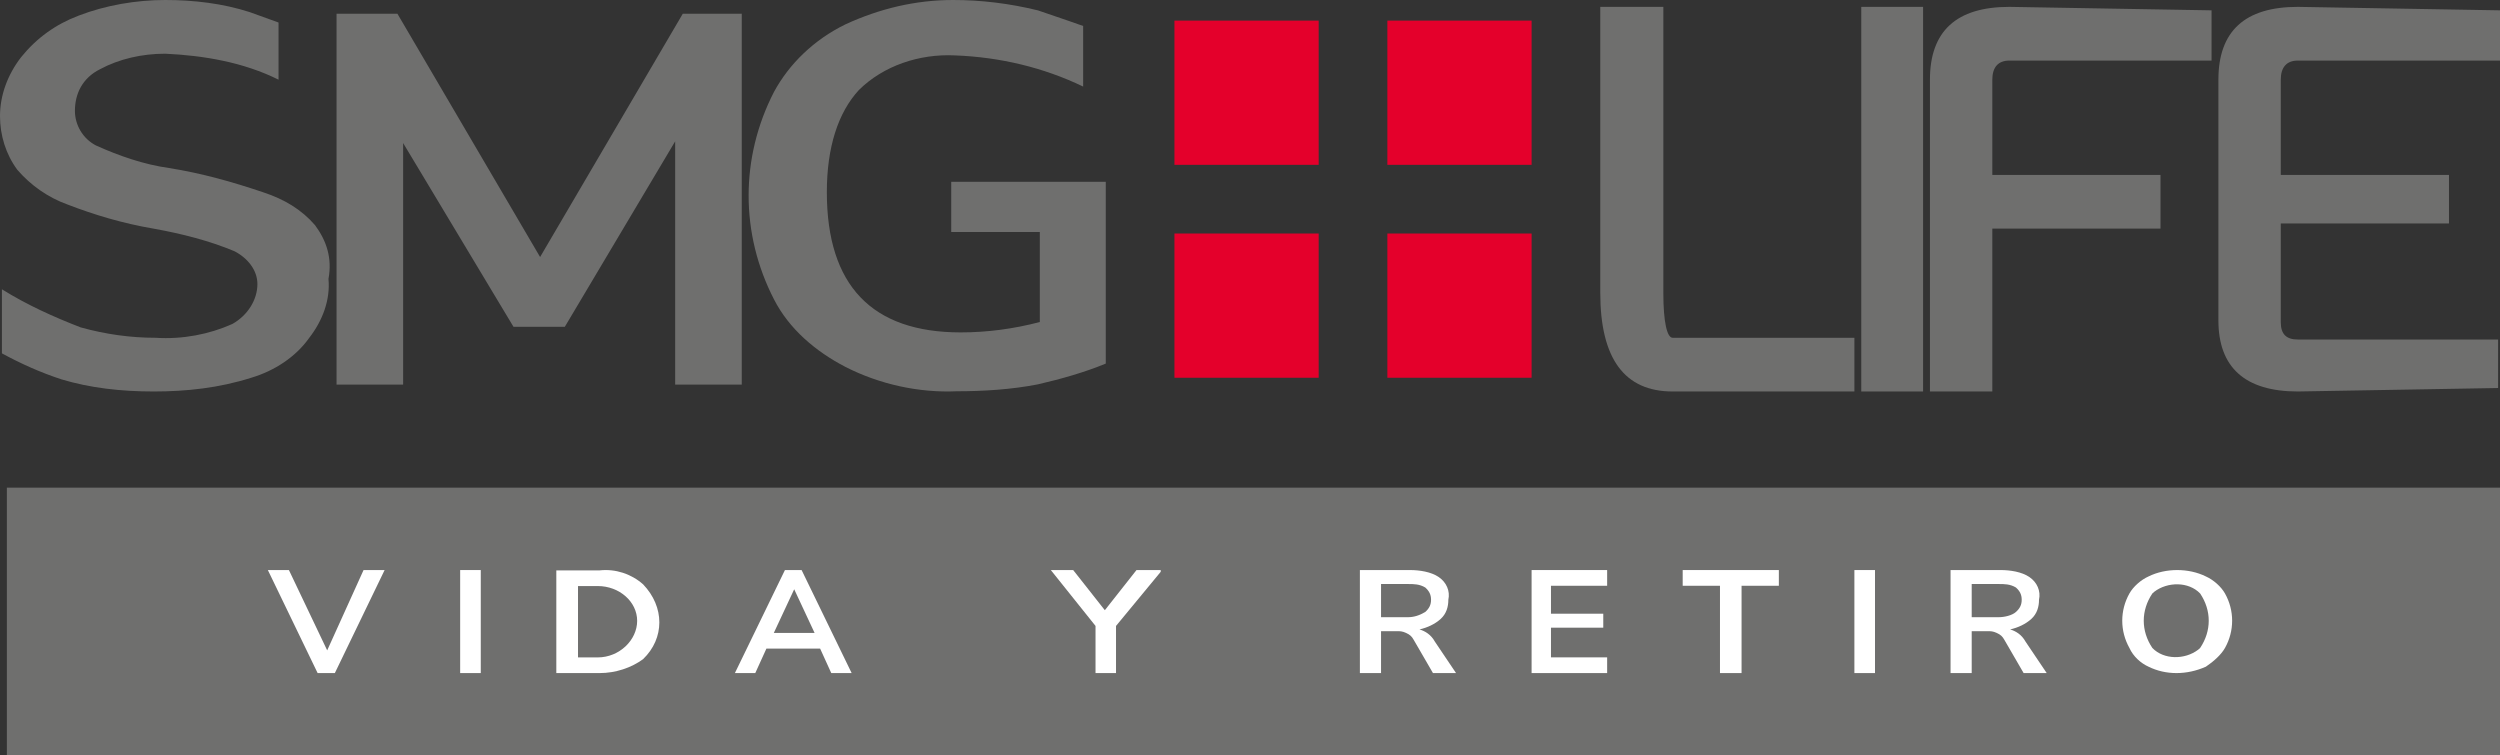 <svg width="364" height="110" viewBox="0 0 364 110" fill="none" xmlns="http://www.w3.org/2000/svg">
<rect x="0" y="0" width="364" height="110" fill="#333333" stroke="none"/>
<path d="M364 71H1V110H364V71Z" fill="#6F6F6E"/>
<path d="M212 98H208.64L205.84 93.169C205.56 92.661 205.28 92.407 204.72 92.153C204.16 91.898 203.88 91.898 203.32 91.898H201.08V98H198V83H205.28C206.68 83 208.36 83.254 209.48 84.017C210.6 84.78 211.16 86.051 210.88 87.322C210.88 88.339 210.6 89.356 209.76 90.119C208.92 90.881 207.8 91.39 206.68 91.644C207.52 91.898 208.36 92.407 208.92 93.424L212 98ZM207.52 89.102C208.08 88.593 208.36 88.085 208.36 87.322C208.36 86.559 208.08 86.051 207.52 85.542C206.68 85.034 205.84 85.034 205 85.034H201.08V89.864H205C205.84 89.864 206.68 89.61 207.52 89.102Z" fill="white"/>
<path d="M223 98V83H234V85.288H225.821V89.356H233.436V91.39H225.821V95.712H234V98H223Z" fill="white"/>
<path d="M250.429 98V85.288H245V83H259V85.288H253.571V98H250.429Z" fill="white"/>
<path d="M270 98V83H273V98H270Z" fill="white"/>
<path d="M298 98H294.64L291.84 93.169C291.56 92.661 291.28 92.407 290.72 92.153C290.16 91.898 289.88 91.898 289.32 91.898H287.08V98H284V83H291.28C292.68 83 294.36 83.254 295.48 84.017C296.6 84.78 297.16 86.051 296.88 87.322C296.88 88.339 296.6 89.356 295.76 90.119C294.92 90.881 293.8 91.39 292.68 91.644C293.52 91.898 294.36 92.407 294.92 93.424L298 98ZM293.52 89.102C294.08 88.593 294.36 88.085 294.36 87.322C294.36 86.559 294.08 86.051 293.52 85.542C292.68 85.034 291.84 85.034 291 85.034H287.08V89.864H291C291.84 89.864 292.96 89.61 293.52 89.102Z" fill="white"/>
<path d="M312.826 97.07C311.713 96.574 310.6 95.583 310.043 94.343C308.652 91.864 308.652 88.888 310.043 86.409C310.6 85.417 311.713 84.426 312.826 83.93C315.33 82.69 318.67 82.69 321.174 83.93C322.287 84.426 323.4 85.417 323.957 86.409C325.348 88.888 325.348 91.864 323.957 94.343C323.4 95.335 322.287 96.326 321.174 97.07C318.391 98.31 315.33 98.31 312.826 97.07ZM320.339 94.343C322.009 91.864 322.009 88.888 320.339 86.409C318.67 84.674 315.609 84.674 313.661 86.161L313.383 86.409C311.713 88.888 311.713 91.864 313.383 94.343C315.052 96.079 318.113 96.079 320.061 94.591L320.339 94.343Z" fill="white"/>
<path d="M169 83.254L162.492 91.136V98H159.508V91.136L153 83H156.254L160.864 88.847L165.475 83H169V83.254V83.254Z" fill="white"/>
<path d="M52.934 83H56L48.754 98H46.246L39 83H42.066L47.639 94.695L52.934 83Z" fill="white"/>
<path d="M67 98V83H70V98H67Z" fill="white"/>
<path d="M81 83.048H87.316C89.612 82.795 91.909 83.555 93.632 85.075C96.79 88.37 96.79 92.931 93.632 95.973C91.909 97.24 89.612 98 87.316 98H81V83.048ZM87.029 95.719C90.187 95.719 92.77 93.185 92.77 90.397C92.77 87.61 90.187 85.329 87.029 85.329H84.158V95.719H87.029Z" fill="white"/>
<path d="M121.032 98L119.413 94.441H111.587L109.968 98H107L114.286 83H116.714L124 98H121.032ZM112.667 92.153H118.603L115.635 85.797L112.667 92.153Z" fill="white"/>
<path d="M242.182 1V42.622C242.182 46.91 242.723 49.18 243.533 49.18H270V57H243.533C236.511 57 233 52.207 233 42.622V1H242.182Z" fill="#6F6F6E"/>
<path d="M280 1V57H271V1H280Z" fill="#6F6F6E"/>
<path d="M322 8.82H292.557C290.906 8.82 290.081 9.829 290.081 11.595V25.468H314.57V33.288H290.081V57H281V11.595C281 4.532 284.852 1 292.557 1L322 1.505V8.82V8.82Z" fill="#6F6F6E"/>
<path d="M364 8.82H334.557C332.906 8.82 332.081 9.829 332.081 11.595V25.468H356.57V32.532H332.081V46.91C332.081 48.676 332.906 49.432 334.557 49.432H363.725V56.495L334.557 57C326.852 57 323 53.468 323 46.658V11.595C323 4.532 326.852 1 334.557 1L364 1.505V8.82V8.82Z" fill="#6F6F6E"/>
<path d="M45.87 32.788C43.912 30.518 41.395 29.004 38.318 27.996C33.843 26.482 29.368 25.221 24.613 24.465C20.977 23.96 17.341 22.699 13.985 21.186C12.027 20.177 10.908 18.159 10.908 16.142C10.908 13.62 12.027 11.35 14.544 10.088C17.341 8.575 20.697 7.819 24.054 7.819C29.647 8.071 35.521 9.08 40.555 11.602V3.279C39.157 2.774 37.758 2.27 36.36 1.765C32.444 0.504 28.249 0 24.054 0C19.858 0 15.383 0.757 11.467 2.27C8.111 3.531 5.314 5.549 3.077 8.323C1.119 10.845 0 13.872 0 16.898C0 19.673 0.839 22.447 2.517 24.717C4.475 26.987 6.992 28.752 9.789 29.761C13.705 31.274 17.9 32.535 22.375 33.292C26.571 34.049 30.486 35.057 34.123 36.571C36.08 37.58 37.479 39.345 37.479 41.363C37.479 43.633 36.08 45.903 33.843 47.164C30.486 48.677 26.571 49.434 22.655 49.181C19.019 49.181 15.383 48.677 11.747 47.668C7.831 46.155 3.916 44.389 0.28 42.12V51.451C3.077 52.965 5.874 54.226 8.95 55.234C13.146 56.496 17.621 57 22.375 57C27.13 57 31.885 56.496 36.64 54.982C39.996 53.973 43.073 51.956 45.031 49.181C46.988 46.659 48.107 43.633 47.827 40.606C48.387 37.58 47.548 35.057 45.87 32.788Z" fill="#6F6F6E"/>
<path d="M99.413 2H108V56H98.305V20.578L82.239 47.578H74.761L58.695 20.826V56H49V2H57.864L78.638 37.422L99.413 2Z" fill="#6F6F6E"/>
<path d="M161 26.468V52.935C157.982 54.196 154.414 55.204 151.121 55.96C147.28 56.716 143.164 56.968 139.322 56.968C133.834 57.22 128.071 55.96 123.132 53.439C118.741 51.171 114.9 47.894 112.704 43.608C107.765 34.03 107.765 22.939 112.704 13.36C114.9 9.327 118.467 5.798 123.132 3.529C128.071 1.26 133.285 0 138.773 0C142.889 0 147.005 0.504 151.121 1.512C154.14 2.521 157.707 3.781 157.707 3.781V12.604C151.945 9.831 145.633 8.318 139.048 8.066C133.834 7.814 128.62 9.579 125.053 13.108C122.034 16.385 120.388 21.426 120.388 27.98C120.388 41.592 126.974 48.398 139.871 48.398C143.712 48.398 147.554 47.894 151.396 46.886V33.778H138.499V26.468H161Z" fill="#6F6F6E"/>
<path d="M223 34H202V55H223V34Z" fill="#E4002B"/>
<path d="M192 34H171V55H192V34Z" fill="#E4002B"/>
<path d="M192 3H171V24H192V3Z" fill="#E4002B"/>
<path d="M223 3H202V24H223V3Z" fill="#E4002B"/>
</svg>
